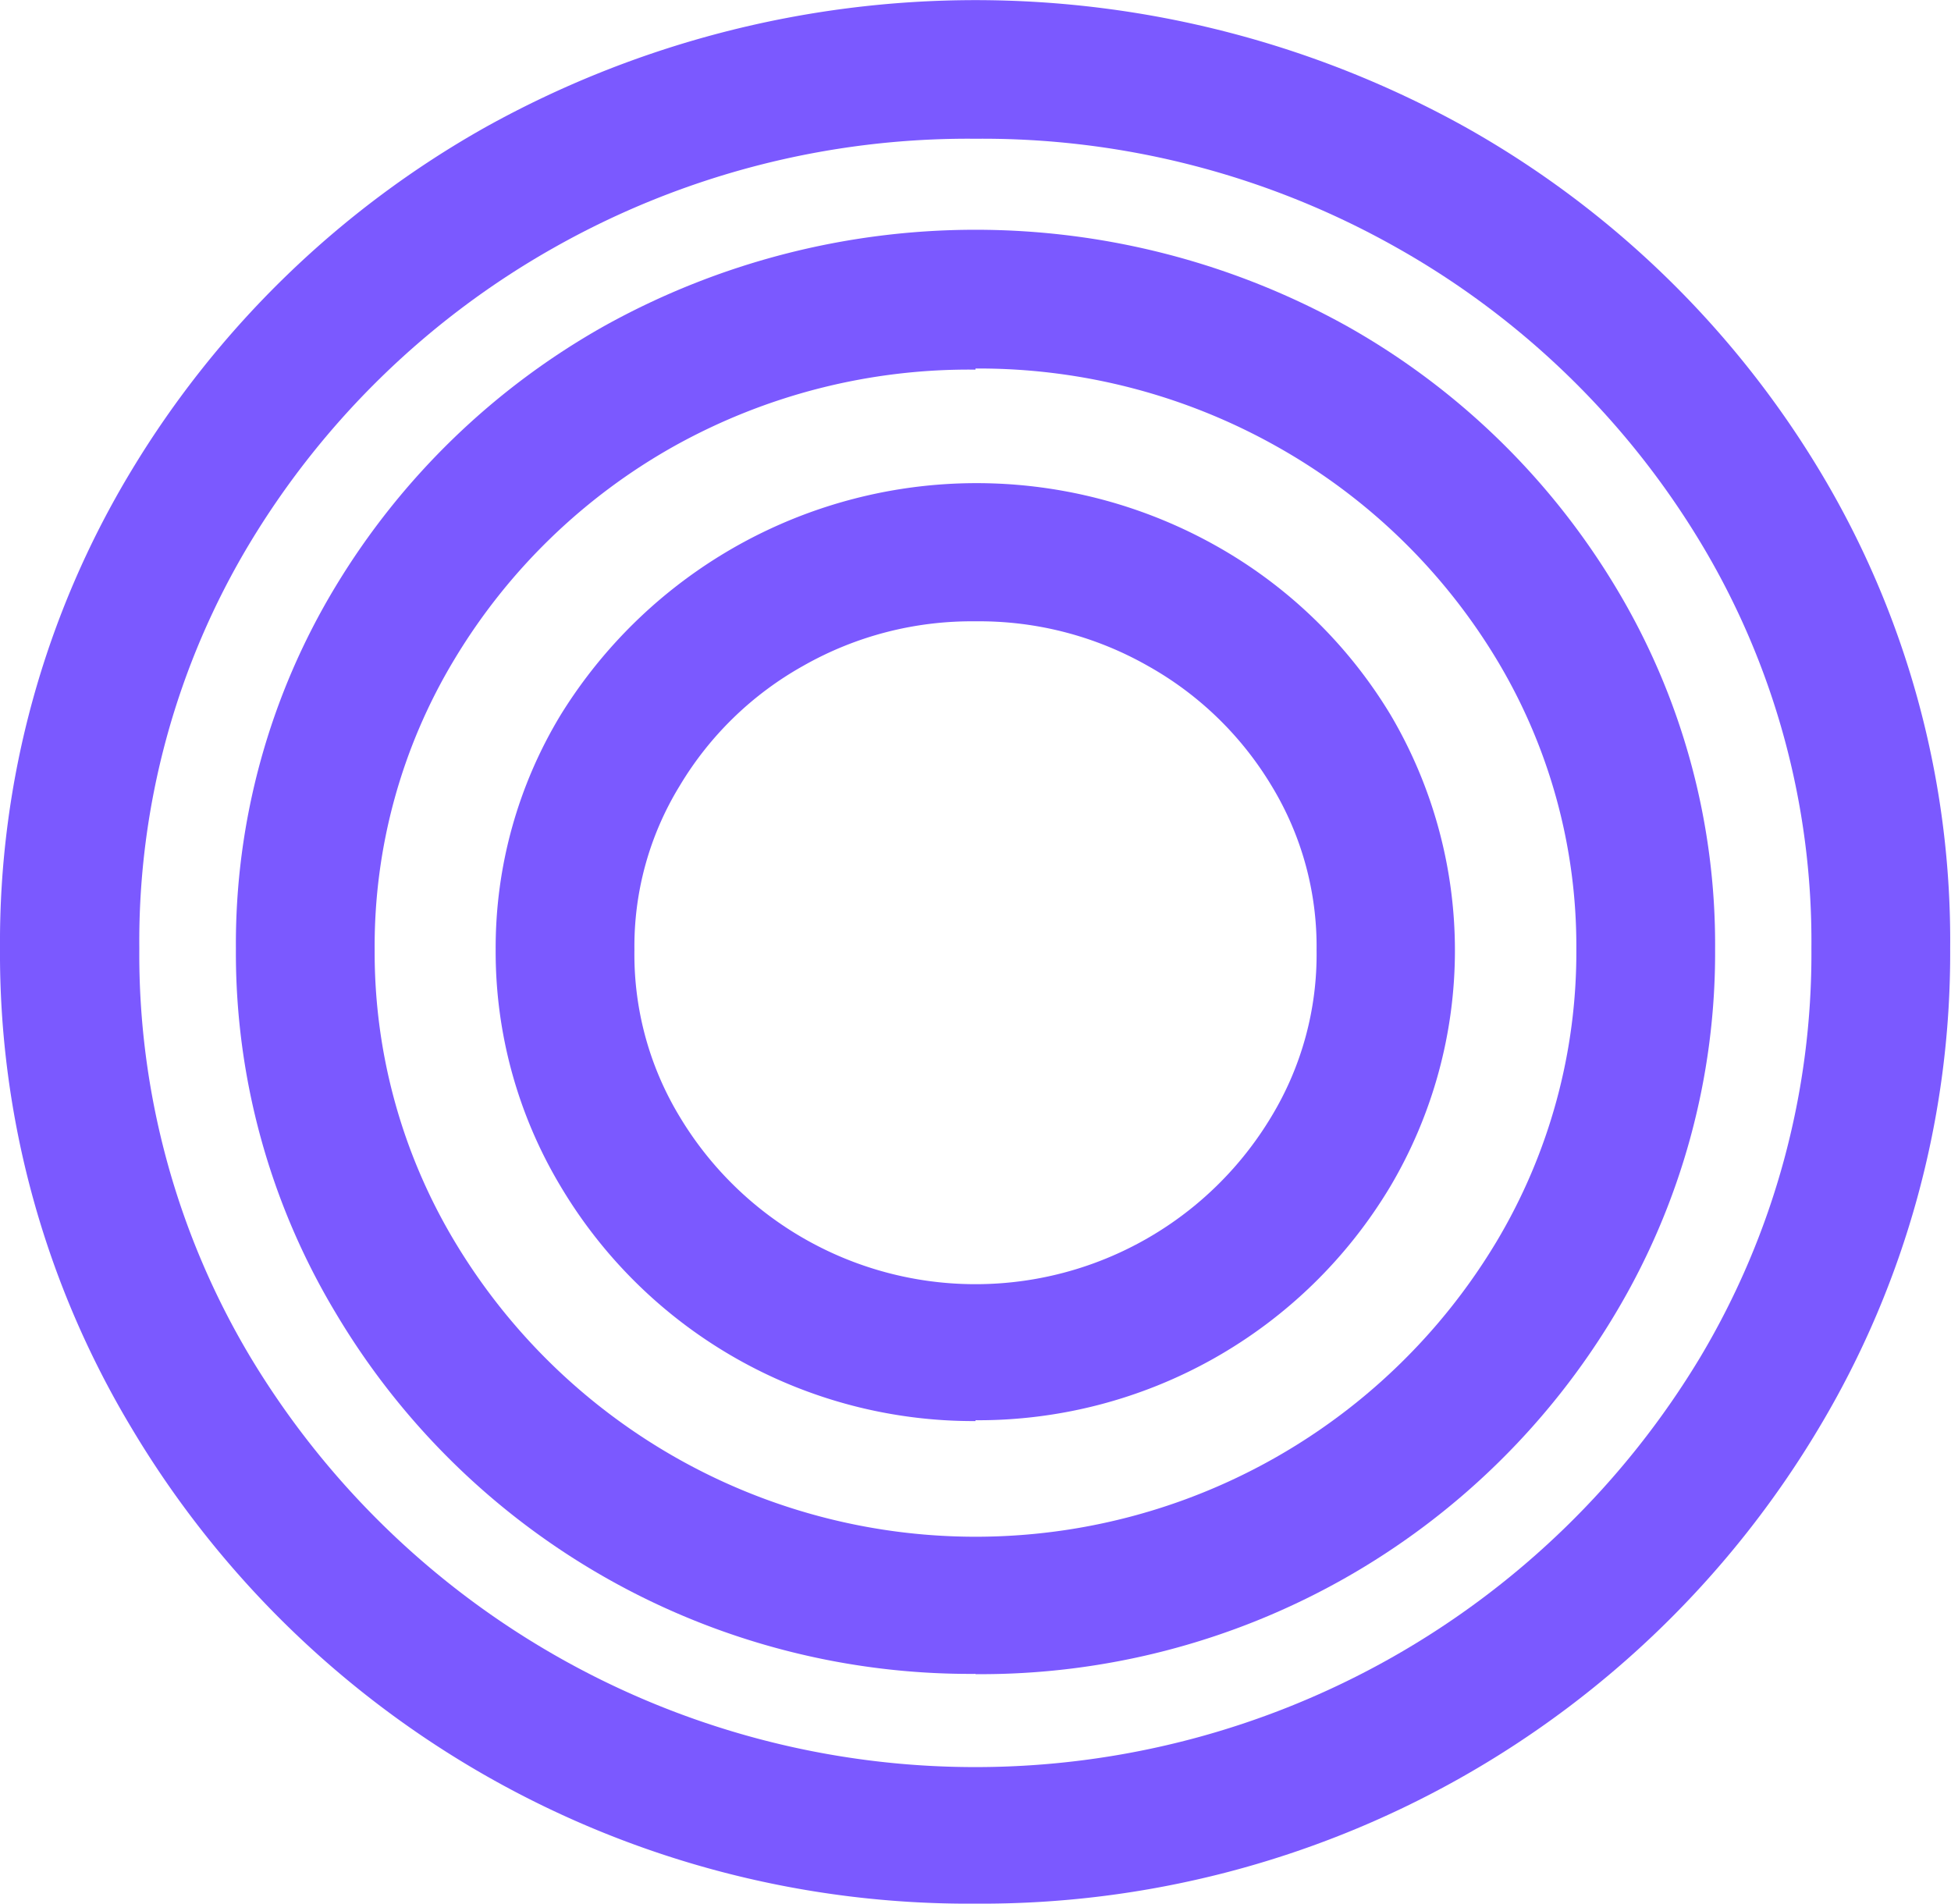 <svg id="OBJECTS" xmlns="http://www.w3.org/2000/svg" viewBox="0 0 70.3 68.6"><defs><style>.cls-1{fill:#7b59ff;}</style></defs><title>16</title><path class="cls-1" d="M392.88,112.85a35.1,35.1,0,0,1-30.41-17.14,33.19,33.19,0,0,1-4.74-17.29,32.86,32.86,0,0,1,4.74-17.22,34.81,34.81,0,0,1,12.76-12.37,36.33,36.33,0,0,1,35.3,0h0A34.74,34.74,0,0,1,423.29,61.2,32.79,32.79,0,0,1,428,78.42a33.27,33.27,0,0,1-4.73,17.29,35.13,35.13,0,0,1-30.42,17.14Zm0-63.6a30.33,30.33,0,0,0-15.18,3.92,30,30,0,0,0-10.95,10.62,27.83,27.83,0,0,0-4,14.63,28.27,28.27,0,0,0,4,14.73,30.48,30.48,0,0,0,52.25,0,28.36,28.36,0,0,0,4-14.73,27.83,27.83,0,0,0-4-14.63,29.91,29.91,0,0,0-10.95-10.62h0A30.33,30.33,0,0,0,392.88,49.25Z" transform="translate(-357.73 -44.25)"/><path class="cls-1" d="M392.88,104.57a26.58,26.58,0,0,1-23.05-13,25.2,25.2,0,0,1-3.6-13.13,24.89,24.89,0,0,1,3.6-13.07A26.45,26.45,0,0,1,379.5,56a27.53,27.53,0,0,1,26.76,0h0a26.37,26.37,0,0,1,9.67,9.38,24.92,24.92,0,0,1,3.6,13.07,25.31,25.31,0,0,1-3.59,13.13,26.62,26.62,0,0,1-23.06,13Zm0-47A21.82,21.82,0,0,0,382,60.34,21.5,21.5,0,0,0,374.11,68a20,20,0,0,0-2.88,10.48A20.25,20.25,0,0,0,374.12,89a21.88,21.88,0,0,0,37.53,0,20.34,20.34,0,0,0,2.88-10.56A20,20,0,0,0,411.65,68a21.55,21.55,0,0,0-7.86-7.63A21.89,21.89,0,0,0,392.88,57.53Z" transform="translate(-357.73 -44.25)"/><path class="cls-1" d="M392.88,95.46A17.3,17.3,0,0,1,377.93,87a16.45,16.45,0,0,1-2.34-8.54A16.2,16.2,0,0,1,377.94,70a17.62,17.62,0,0,1,23.61-6.08h0A17.12,17.12,0,0,1,407.83,70a16.7,16.7,0,0,1,0,17,17.3,17.3,0,0,1-14.95,8.43Zm0-28.82a12.27,12.27,0,0,0-6.2,1.6,12,12,0,0,0-4.46,4.33,11.06,11.06,0,0,0-1.63,5.92,11.28,11.28,0,0,0,1.63,6,12.43,12.43,0,0,0,21.32,0,11.28,11.28,0,0,0,1.63-6,11.14,11.14,0,0,0-1.62-5.92,12.07,12.07,0,0,0-4.47-4.33h0A12.27,12.27,0,0,0,392.88,66.64Z" transform="translate(-357.73 -44.25)"/></svg>